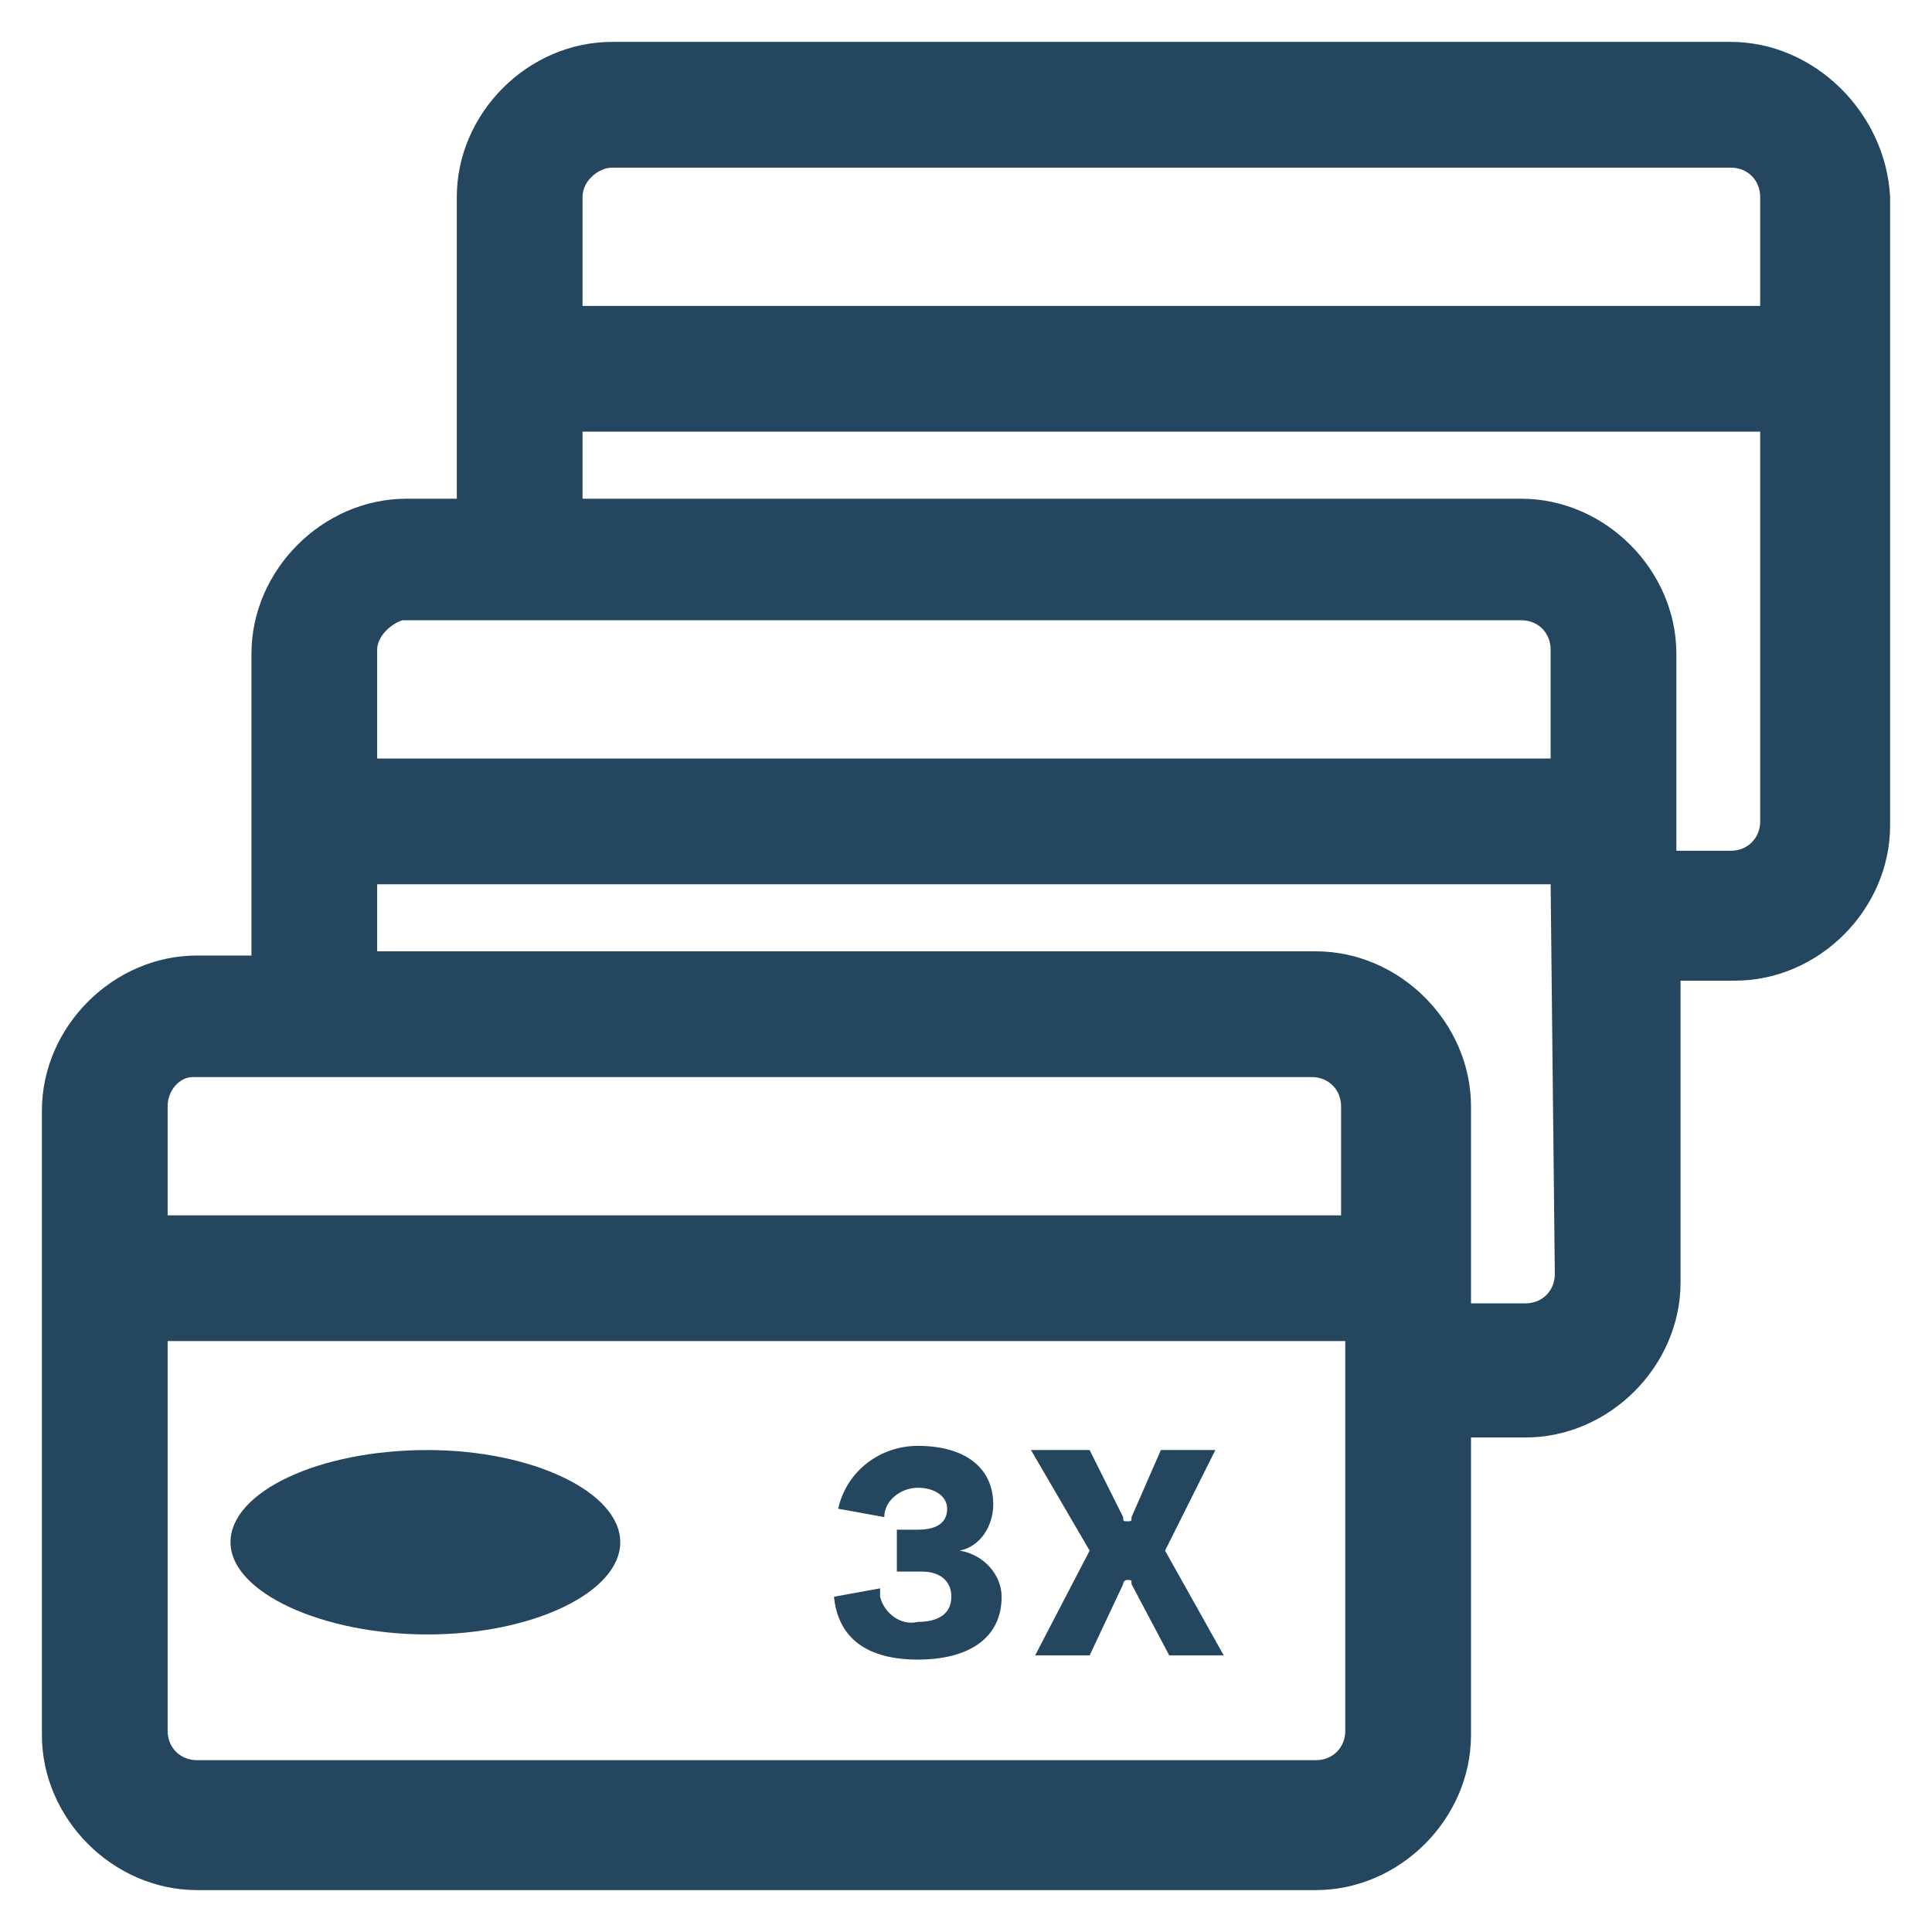 <?xml version="1.0" encoding="utf-8"?>
<!-- Generator: Adobe Illustrator 24.0.1, SVG Export Plug-In . SVG Version: 6.00 Build 0)  -->
<svg version="1.1" id="PICTOS_vectos" xmlns="http://www.w3.org/2000/svg" xmlns:xlink="http://www.w3.org/1999/xlink" x="0px"
	 y="0px" viewBox="0 0 46.1 46.1" style="enable-background:new 0 0 46.1 46.1;" xml:space="preserve">
<style type="text/css">
	.st0{fill:#25465F;}
</style>
<path class="st0" d="M10.2,34.6c-2.6,0-4.7,1-4.7,2.2S7.7,39,10.2,39s4.6-1,4.6-2.2S12.7,34.6,10.2,34.6z"/>
<path class="st0" d="M22.9,37c0.5-0.1,0.8-0.6,0.8-1.1c0-0.9-0.7-1.4-1.8-1.4C21,34.5,20.2,35.1,20,36l1.1,0.2
	c0-0.4,0.4-0.7,0.8-0.7c0,0,0,0,0,0c0.4,0,0.7,0.2,0.7,0.5s-0.2,0.5-0.7,0.5h-0.5v1H22c0.4,0,0.7,0.2,0.7,0.6s-0.3,0.6-0.8,0.6
	c-0.4,0.1-0.8-0.2-0.9-0.6c0-0.1,0-0.1,0-0.2l-1.1,0.2c0.1,1,0.8,1.5,2,1.5s2-0.5,2-1.5C23.9,37.6,23.5,37.1,22.9,37z"/>
<path class="st0" d="M29,34.6h-1.3L27,36.2c0,0.1,0,0.1-0.1,0.1s-0.1,0-0.1-0.1L26,34.6h-1.4L26,37l-1.3,2.5H26l0.8-1.7
	c0,0,0-0.1,0.1-0.1s0.1,0,0.1,0.1l0.9,1.7h1.3L27.8,37L29,34.6z"/>
<path class="st0" d="M41.3,1H14.6c-2,0-3.7,1.7-3.7,3.7v7.2H9.7c-2,0-3.7,1.7-3.7,3.7v7.2H4.7c-2,0-3.7,1.7-3.7,3.7l0,0v14.9
	c0,2,1.7,3.7,3.7,3.7h0h26.7c2,0,3.7-1.7,3.7-3.7l0,0v-7.1h1.3c2,0,3.7-1.7,3.7-3.7c0,0,0,0,0,0v-7.2h1.3c2,0,3.7-1.7,3.7-3.7
	c0,0,0,0,0,0V4.7C45,2.7,43.3,1,41.3,1L41.3,1z M14.6,4h26.7C41.7,4,42,4.3,42,4.7v0v2.6H13.9V4.7C13.9,4.3,14.3,4,14.6,4
	C14.6,4,14.6,4,14.6,4z M9.6,14.8h26.7c0.4,0,0.7,0.3,0.7,0.7v2.6H9v-2.6C9,15.2,9.3,14.9,9.6,14.8L9.6,14.8z M4.6,25.7h26.7
	c0.4,0,0.7,0.3,0.7,0.7v0V29H4v-2.6C4,26,4.3,25.7,4.6,25.7L4.6,25.7L4.6,25.7z M32.1,41.3c0,0.4-0.3,0.7-0.7,0.7h0H4.7
	C4.3,42,4,41.7,4,41.3l0,0V32h28.1V41.3z M37.1,30.4c0,0.4-0.3,0.7-0.7,0.7h-1.3v-4.7c0-2-1.7-3.7-3.7-3.7c0,0,0,0,0,0H9v-1.6h28
	L37.1,30.4z M41.3,20.3H40v-4.7c0-2-1.7-3.7-3.7-3.7l0,0H13.9v-1.6H42v9.3C42,20,41.7,20.3,41.3,20.3L41.3,20.3z"/>
</svg>
